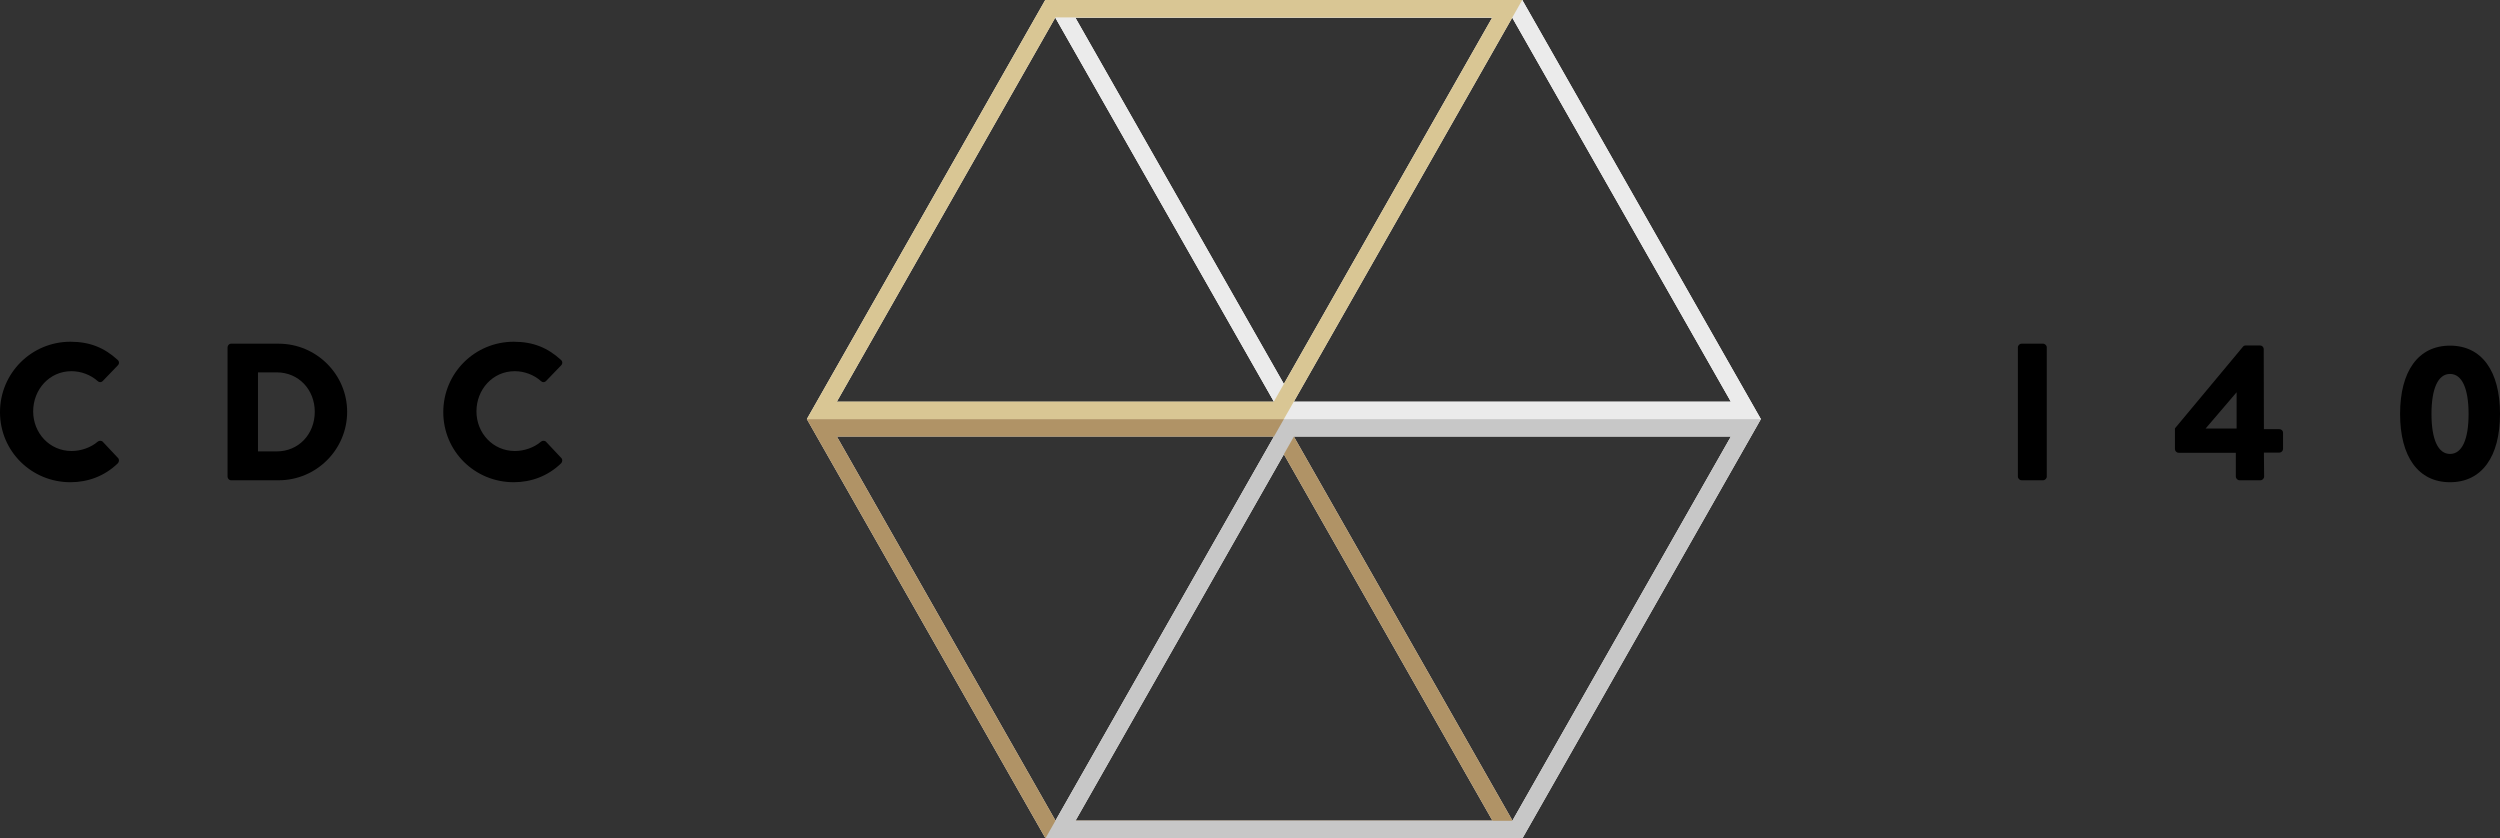 <?xml version="1.0" encoding="utf-8"?>
<!-- Generator: Adobe Illustrator 14.0.0, SVG Export Plug-In . SVG Version: 6.00 Build 43363)  -->
<!DOCTYPE svg PUBLIC "-//W3C//DTD SVG 1.1//EN" "http://www.w3.org/Graphics/SVG/1.1/DTD/svg11.dtd">
<svg version="1.1" id="Layer_2" xmlns="http://www.w3.org/2000/svg" xmlns:xlink="http://www.w3.org/1999/xlink" x="0px" y="0px"
	 width="238.604px" height="80px" viewBox="0 0 238.604 80" enable-background="new 0 0 238.604 80" xml:space="preserve">
<rect x="0" y="0" width="238.604" height="80" fill="#333333" stroke="none"/>
<g>
	<g>
		<g>
			<g>
				<path d="M192.59,33.156c0-0.186,0.166-0.354,0.354-0.354h2.049c0.185,0,0.354,0.168,0.354,0.354v12.327
					c0,0.187-0.169,0.354-0.354,0.354h-2.049c-0.188,0-0.354-0.168-0.354-0.354V33.156z"/>
				<path d="M207.579,42.858v-1.974l6.501-7.803c0.055-0.056,0.11-0.111,0.279-0.111h1.34c0.187,0,0.354,0.148,0.354,0.354
					l0.018,7.635h1.472c0.206,0,0.354,0.149,0.354,0.335v1.546c0,0.186-0.147,0.354-0.354,0.354h-1.472l0.021,2.29
					c0,0.187-0.168,0.354-0.355,0.354h-1.991c-0.187,0-0.355-0.168-0.355-0.354v-2.271h-5.453
					C207.729,43.212,207.579,43.045,207.579,42.858z M213.465,40.903v-3.464l-2.961,3.464H213.465z"/>
				<path d="M229.068,39.506c0-4.079,1.732-6.518,4.768-6.518c3.036,0,4.769,2.439,4.769,6.518c0,4.078-1.732,6.518-4.769,6.518
					C230.801,46.024,229.068,43.584,229.068,39.506z M235.605,39.506c0-2.439-0.633-3.817-1.77-3.817
					c-1.134,0-1.77,1.378-1.77,3.817c0,2.458,0.636,3.818,1.77,3.818C234.973,43.324,235.605,41.964,235.605,39.506z"/>
			</g>
		</g>
		<g>
			<g>
				<path d="M6.723,32.616c1.862,0,3.24,0.578,4.505,1.732c0.167,0.149,0.167,0.373,0.019,0.521l-1.452,1.508
					c-0.13,0.131-0.335,0.131-0.465,0c-0.689-0.614-1.602-0.95-2.515-0.95c-2.104,0-3.649,1.751-3.649,3.836
					c0,2.068,1.563,3.782,3.668,3.782c0.876,0,1.825-0.317,2.496-0.896c0.13-0.111,0.372-0.111,0.484,0.02l1.453,1.546
					c0.129,0.129,0.111,0.371-0.02,0.502c-1.266,1.23-2.866,1.807-4.524,1.807C2.999,46.024,0,43.063,0,39.339
					S2.999,32.616,6.723,32.616z"/>
				<path d="M21.717,33.157c0-0.187,0.15-0.354,0.335-0.354h4.544c3.593,0,6.536,2.924,6.536,6.499c0,3.612-2.943,6.536-6.536,6.536
					h-4.544c-0.185,0-0.335-0.168-0.335-0.353V33.157z M26.411,43.082c2.104,0,3.631-1.657,3.631-3.78
					c0-2.104-1.527-3.762-3.631-3.762h-1.788v7.542H26.411z"/>
				<path d="M49.032,32.616c1.862,0,3.24,0.578,4.506,1.732c0.167,0.149,0.167,0.373,0.019,0.521l-1.453,1.508
					c-0.131,0.131-0.335,0.131-0.466,0c-0.688-0.614-1.601-0.95-2.513-0.95c-2.104,0-3.651,1.751-3.651,3.836
					c0,2.068,1.565,3.782,3.669,3.782c0.875,0,1.825-0.317,2.495-0.896c0.13-0.111,0.373-0.111,0.484,0.02l1.453,1.546
					c0.13,0.129,0.111,0.371-0.019,0.502c-1.267,1.23-2.868,1.807-4.525,1.807c-3.725,0-6.723-2.961-6.723-6.686
					S45.307,32.616,49.032,32.616z"/>
			</g>
		</g>
		<g>
			<path fill="#FFFFFF" d="M121.571,41.657l20.884,36.684h-41.708L79.863,41.657H121.571 M122.534,40H77.011l22.773,40h45.521
				L122.534,40L122.534,40z"/>
			<path fill="#FFFFFF" d="M165.206,41.657l-20.863,36.684h-41.708l20.863-36.684H165.206 M168.057,40h-45.522l-22.75,40h45.521
				L168.057,40L168.057,40z"/>
			<path fill="#FFFFFF" d="M144.319,1.658l20.884,36.685h-41.705L102.614,1.658H144.319 M145.285,0H99.763l22.771,40h45.522
				L145.285,0L145.285,0z"/>
			<path fill="#FFFFFF" d="M142.435,1.658l-20.865,36.685H79.862l20.865-36.685H142.435 M145.285,0H99.763L77.011,40h45.523
				L145.285,0L145.285,0z"/>
		</g>
		<g>
			<path fill="#B09366" d="M121.571,41.657l20.884,36.684h-41.708L79.863,41.657H121.571 M122.534,40H77.011l22.773,40h45.521
				L122.534,40L122.534,40z"/>
			<path fill="#C7C7C7" d="M165.206,41.657l-20.863,36.684h-41.708l20.863-36.684H165.206 M168.057,40h-45.522l-22.75,40h45.521
				L168.057,40L168.057,40z"/>
			<path fill="#EBEBEB" d="M144.319,1.658l20.884,36.685h-41.705L102.614,1.658H144.319 M145.285,0H99.763l22.771,40h45.522
				L145.285,0L145.285,0z"/>
			<path fill="#D9C694" d="M142.435,1.658l-20.865,36.685H79.862l20.865-36.685H142.435 M145.285,0H99.763L77.011,40h45.523
				L145.285,0L145.285,0z"/>
		</g>
	</g>
	<g opacity="0.6">
		<path fill="#B09366" d="M121.571,41.658l20.884,36.683h-41.708L79.863,41.658H121.571 M122.534,40H77.011l22.773,40h45.521
			L122.534,40L122.534,40z"/>
		<path fill="#C7C7C7" d="M165.206,41.658l-20.863,36.683h-41.708l20.863-36.683H165.206 M168.057,40h-45.522l-22.75,40h45.521
			L168.057,40L168.057,40z"/>
		<path fill="#EBEBEB" d="M144.319,1.658l20.884,36.685h-41.705L102.614,1.658H144.319 M145.285,0H99.763l22.771,40h45.522
			L145.285,0L145.285,0z"/>
		<path fill="#D9C694" d="M142.435,1.658l-20.865,36.685H79.862l20.865-36.685H142.435 M145.285,0H99.763L77.011,40h45.523
			L145.285,0L145.285,0z"/>
	</g>
</g>
</svg>
